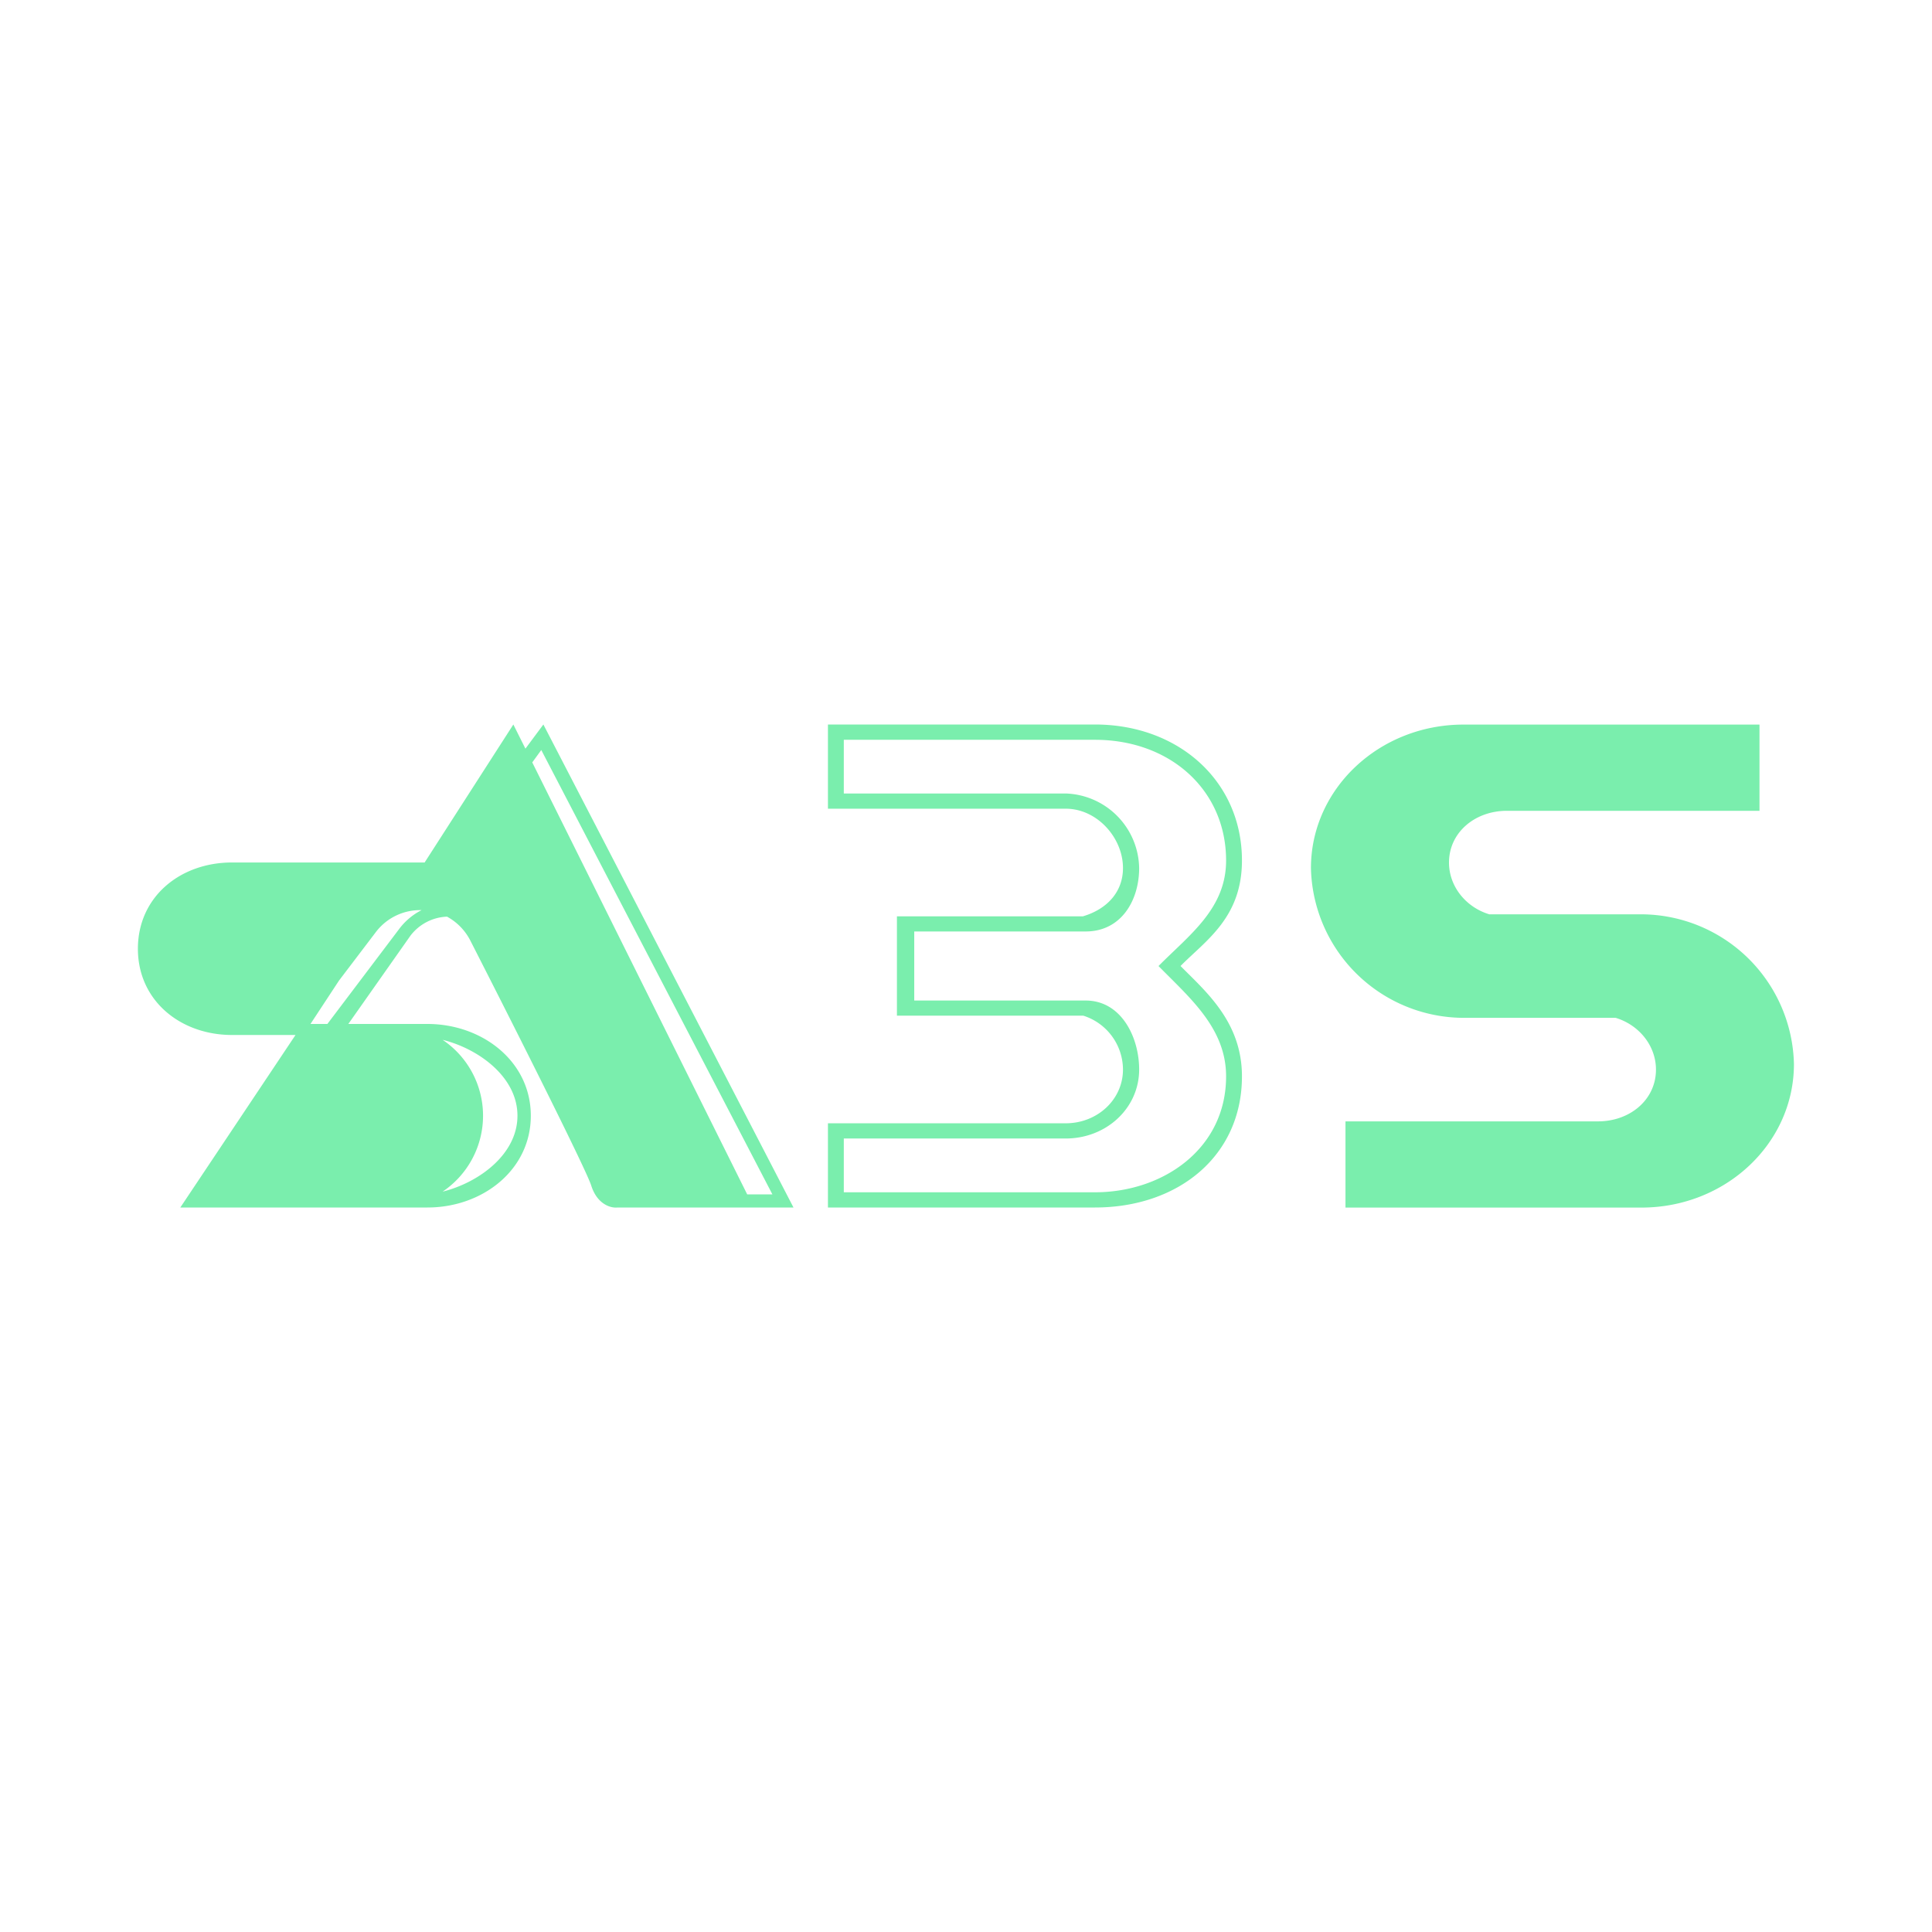 <svg xmlns="http://www.w3.org/2000/svg" width="24" height="24" fill="none" viewBox="0 0 24 24"><path fill="#7AEEAD" d="M5.275 10.714 6.377 9l.15.3.223-.3 3.107 6H7.67c-.073.009-.249-.03-.326-.274-.06-.189-.857-1.779-1.504-3.047a.7.7 0 0 0-.287-.292.6.6 0 0 0-.454.236l-.772 1.097h.982c.685 0 1.285.467 1.285 1.14S5.995 15 5.31 15H2.24l1.431-2.143h-.788c-.643 0-1.17-.428-1.17-1.071s.523-1.072 1.17-1.072zm.223 4.089c.45-.112.93-.463.93-.943s-.48-.831-.93-.943a1.136 1.136 0 0 1 0 1.886M3.857 12.72h.21l.9-1.191a.8.8 0 0 1 .27-.223.69.69 0 0 0-.566.27l-.459.604zm5.425 2.117h.313l-2.871-5.52-.112.154zm1.86-3.454v1.234h2.315a.705.705 0 0 1 .493.669c0 .373-.318.668-.712.668h-2.953V15h3.317c1.038 0 1.826-.643 1.826-1.629 0-.677-.45-1.054-.763-1.371.313-.317.763-.6.763-1.311 0-.986-.788-1.689-1.826-1.689h-3.317v1.046h2.953c.394 0 .712.364.712.737 0 .304-.206.514-.498.6zm3.249.617c.386.394.84.771.84 1.371 0 .9-.784 1.44-1.629 1.44h-3.12v-.668h2.756c.506 0 .913-.377.913-.857 0-.403-.223-.857-.664-.857h-2.13v-.858h2.13c.441 0 .664-.385.664-.788a.943.943 0 0 0-.913-.926h-2.756V9.19h3.12c.935 0 1.629.625 1.629 1.5 0 .6-.459.925-.84 1.311m1.894-1.217c0-.986.849-1.783 1.895-1.783h3.677v1.071H18.72c-.399 0-.72.27-.72.643 0 .3.214.557.501.643h1.89a1.903 1.903 0 0 1 1.894 1.86c0 .986-.848 1.783-1.894 1.783h-3.677v-1.071h3.137c.399 0 .72-.27.72-.643 0-.3-.214-.557-.501-.643h-1.89a1.903 1.903 0 0 1-1.895-1.86"/></svg>
